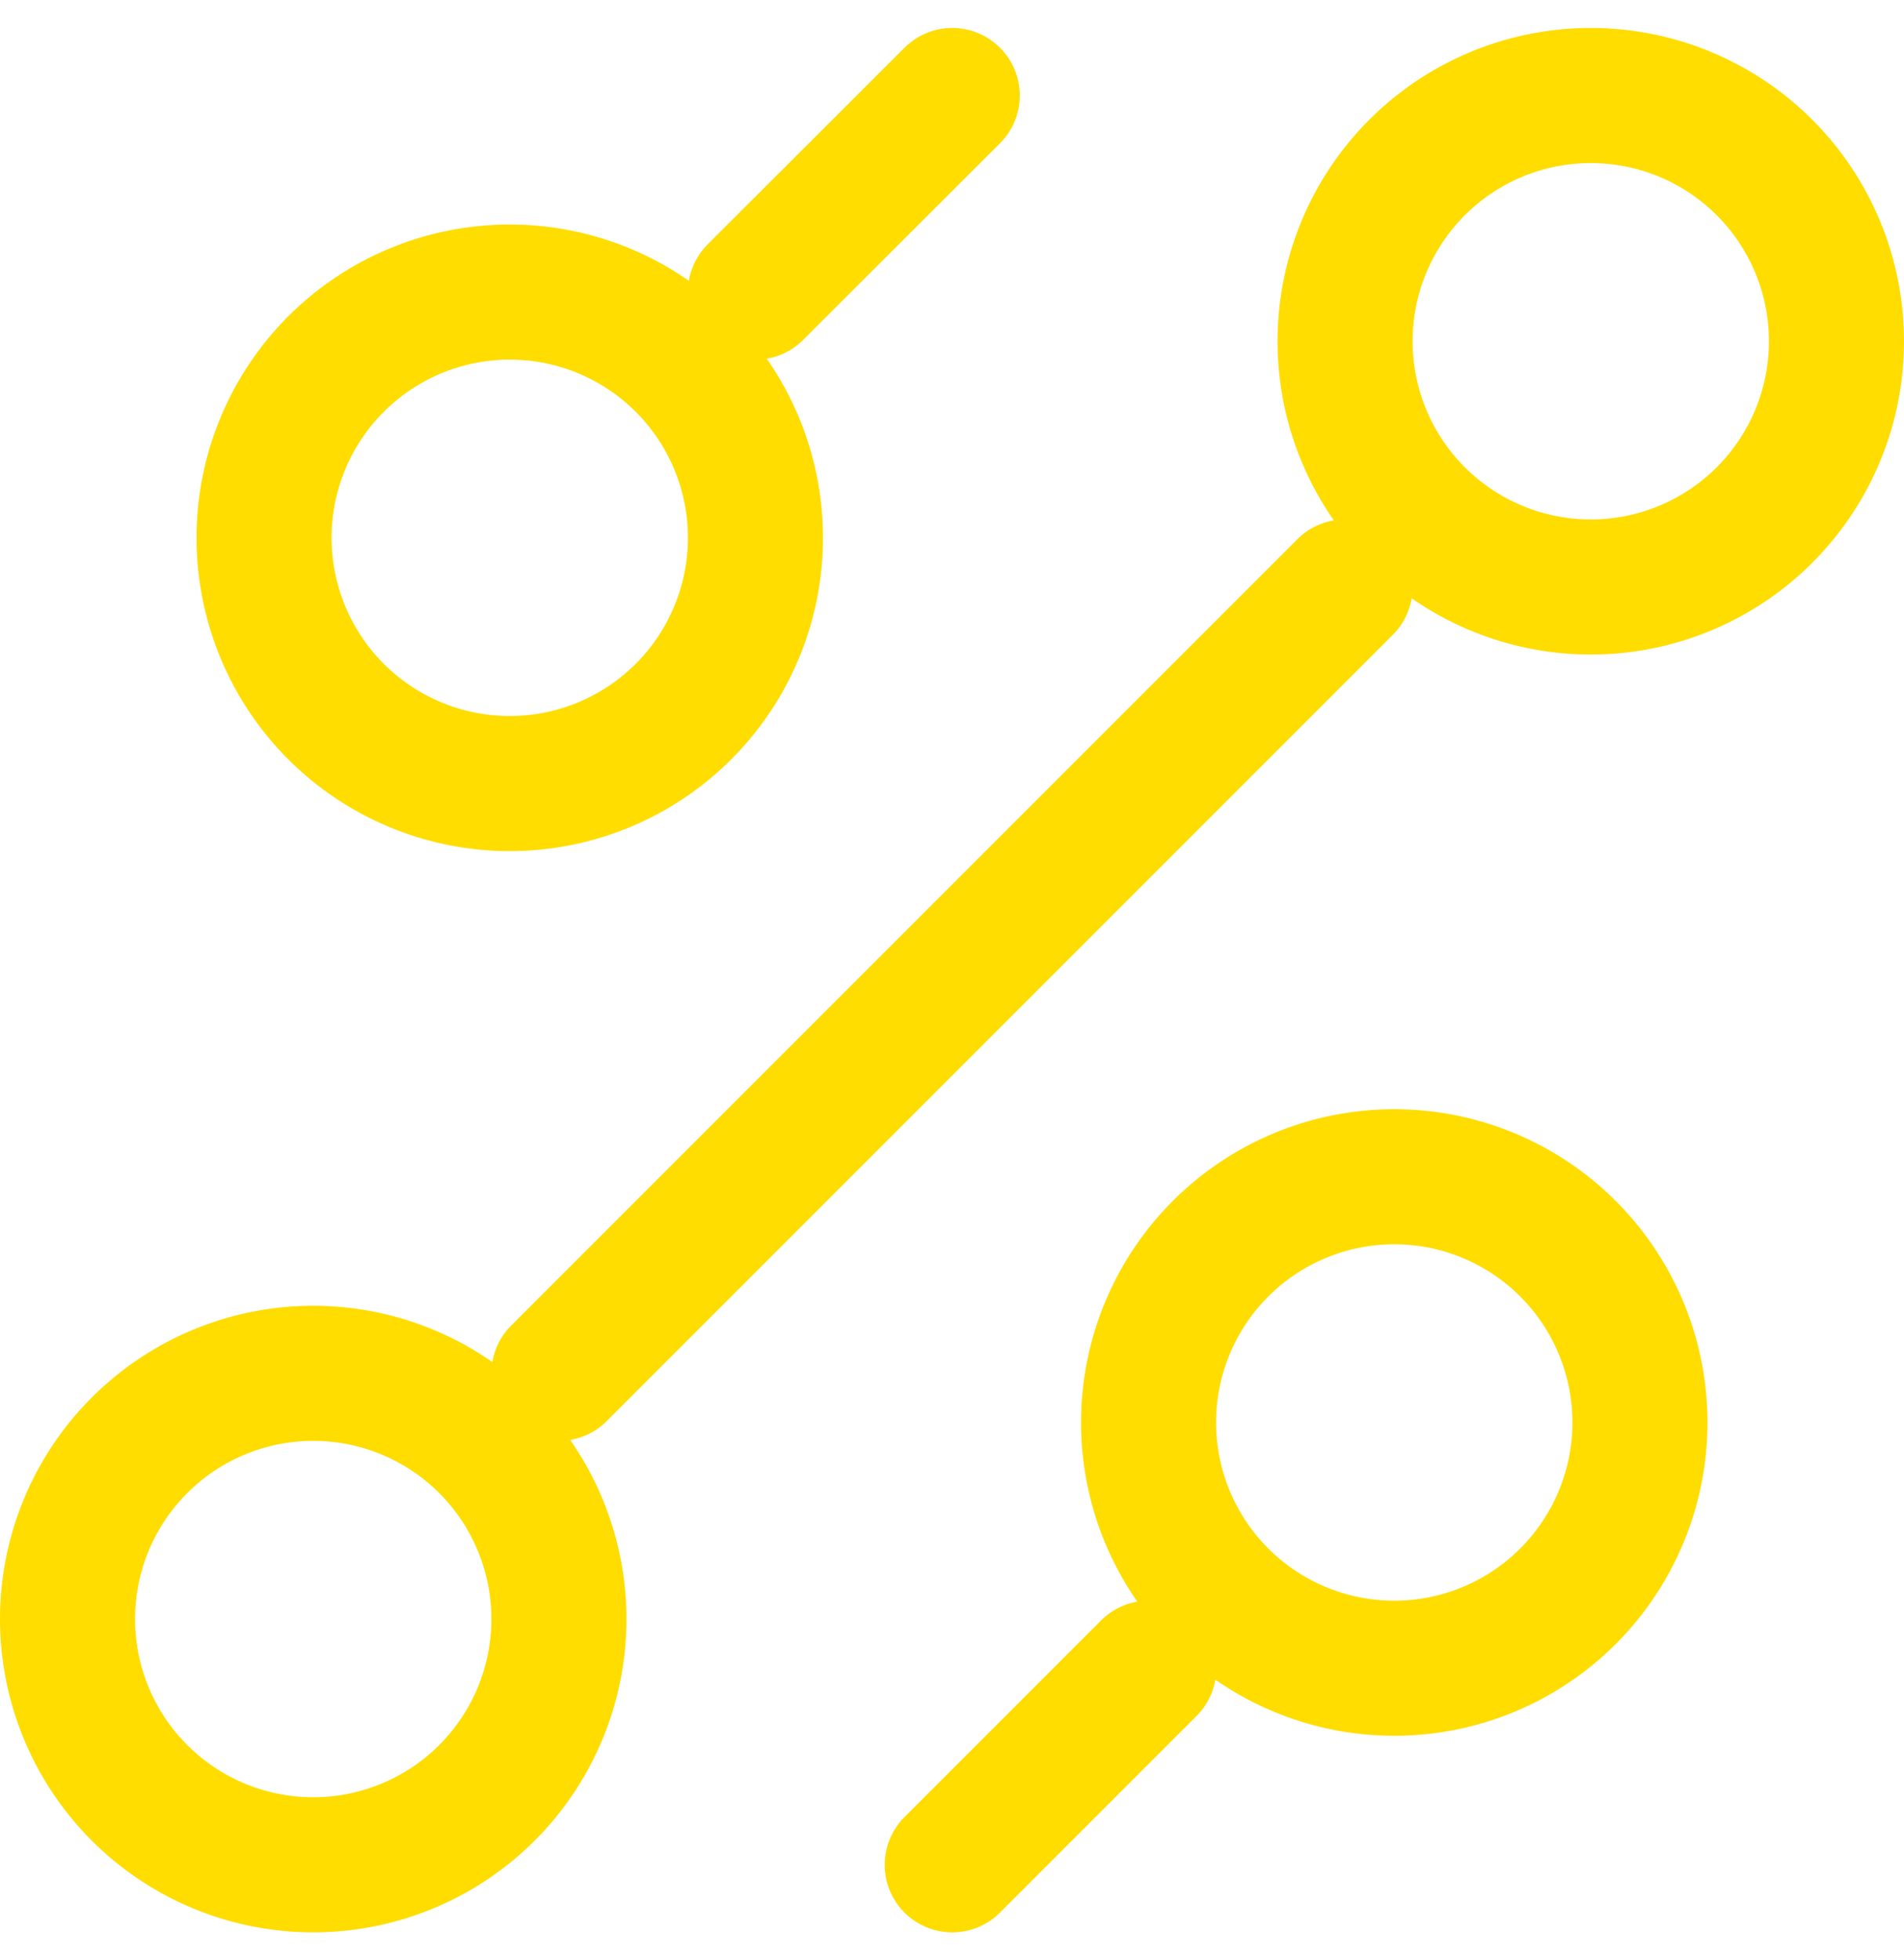 <svg xmlns="http://www.w3.org/2000/svg" width="28.193" height="29.021" viewBox="0 0 28.193 29.021">
  <path id="Path_238" data-name="Path 238" d="M22.645,26.283a3.638,3.638,0,1,0-3.638-3.638A3.638,3.638,0,0,0,22.645,26.283ZM13.186,5.91,16.1,3M9.548,13.186A3.638,3.638,0,1,0,5.91,9.548,3.638,3.638,0,0,0,9.548,13.186Zm.728,8.731L21.917,10.276M6.638,29.193A3.638,3.638,0,1,0,3,25.555,3.638,3.638,0,0,0,6.638,29.193ZM25.555,10.276a3.638,3.638,0,1,0-3.638-3.638A3.638,3.638,0,0,0,25.555,10.276ZM16.1,29.193l2.91-2.91" transform="translate(-2 -1.586)" fill="none" stroke="#fd0" stroke-linecap="round" stroke-linejoin="round" stroke-width="2"/>
</svg>
